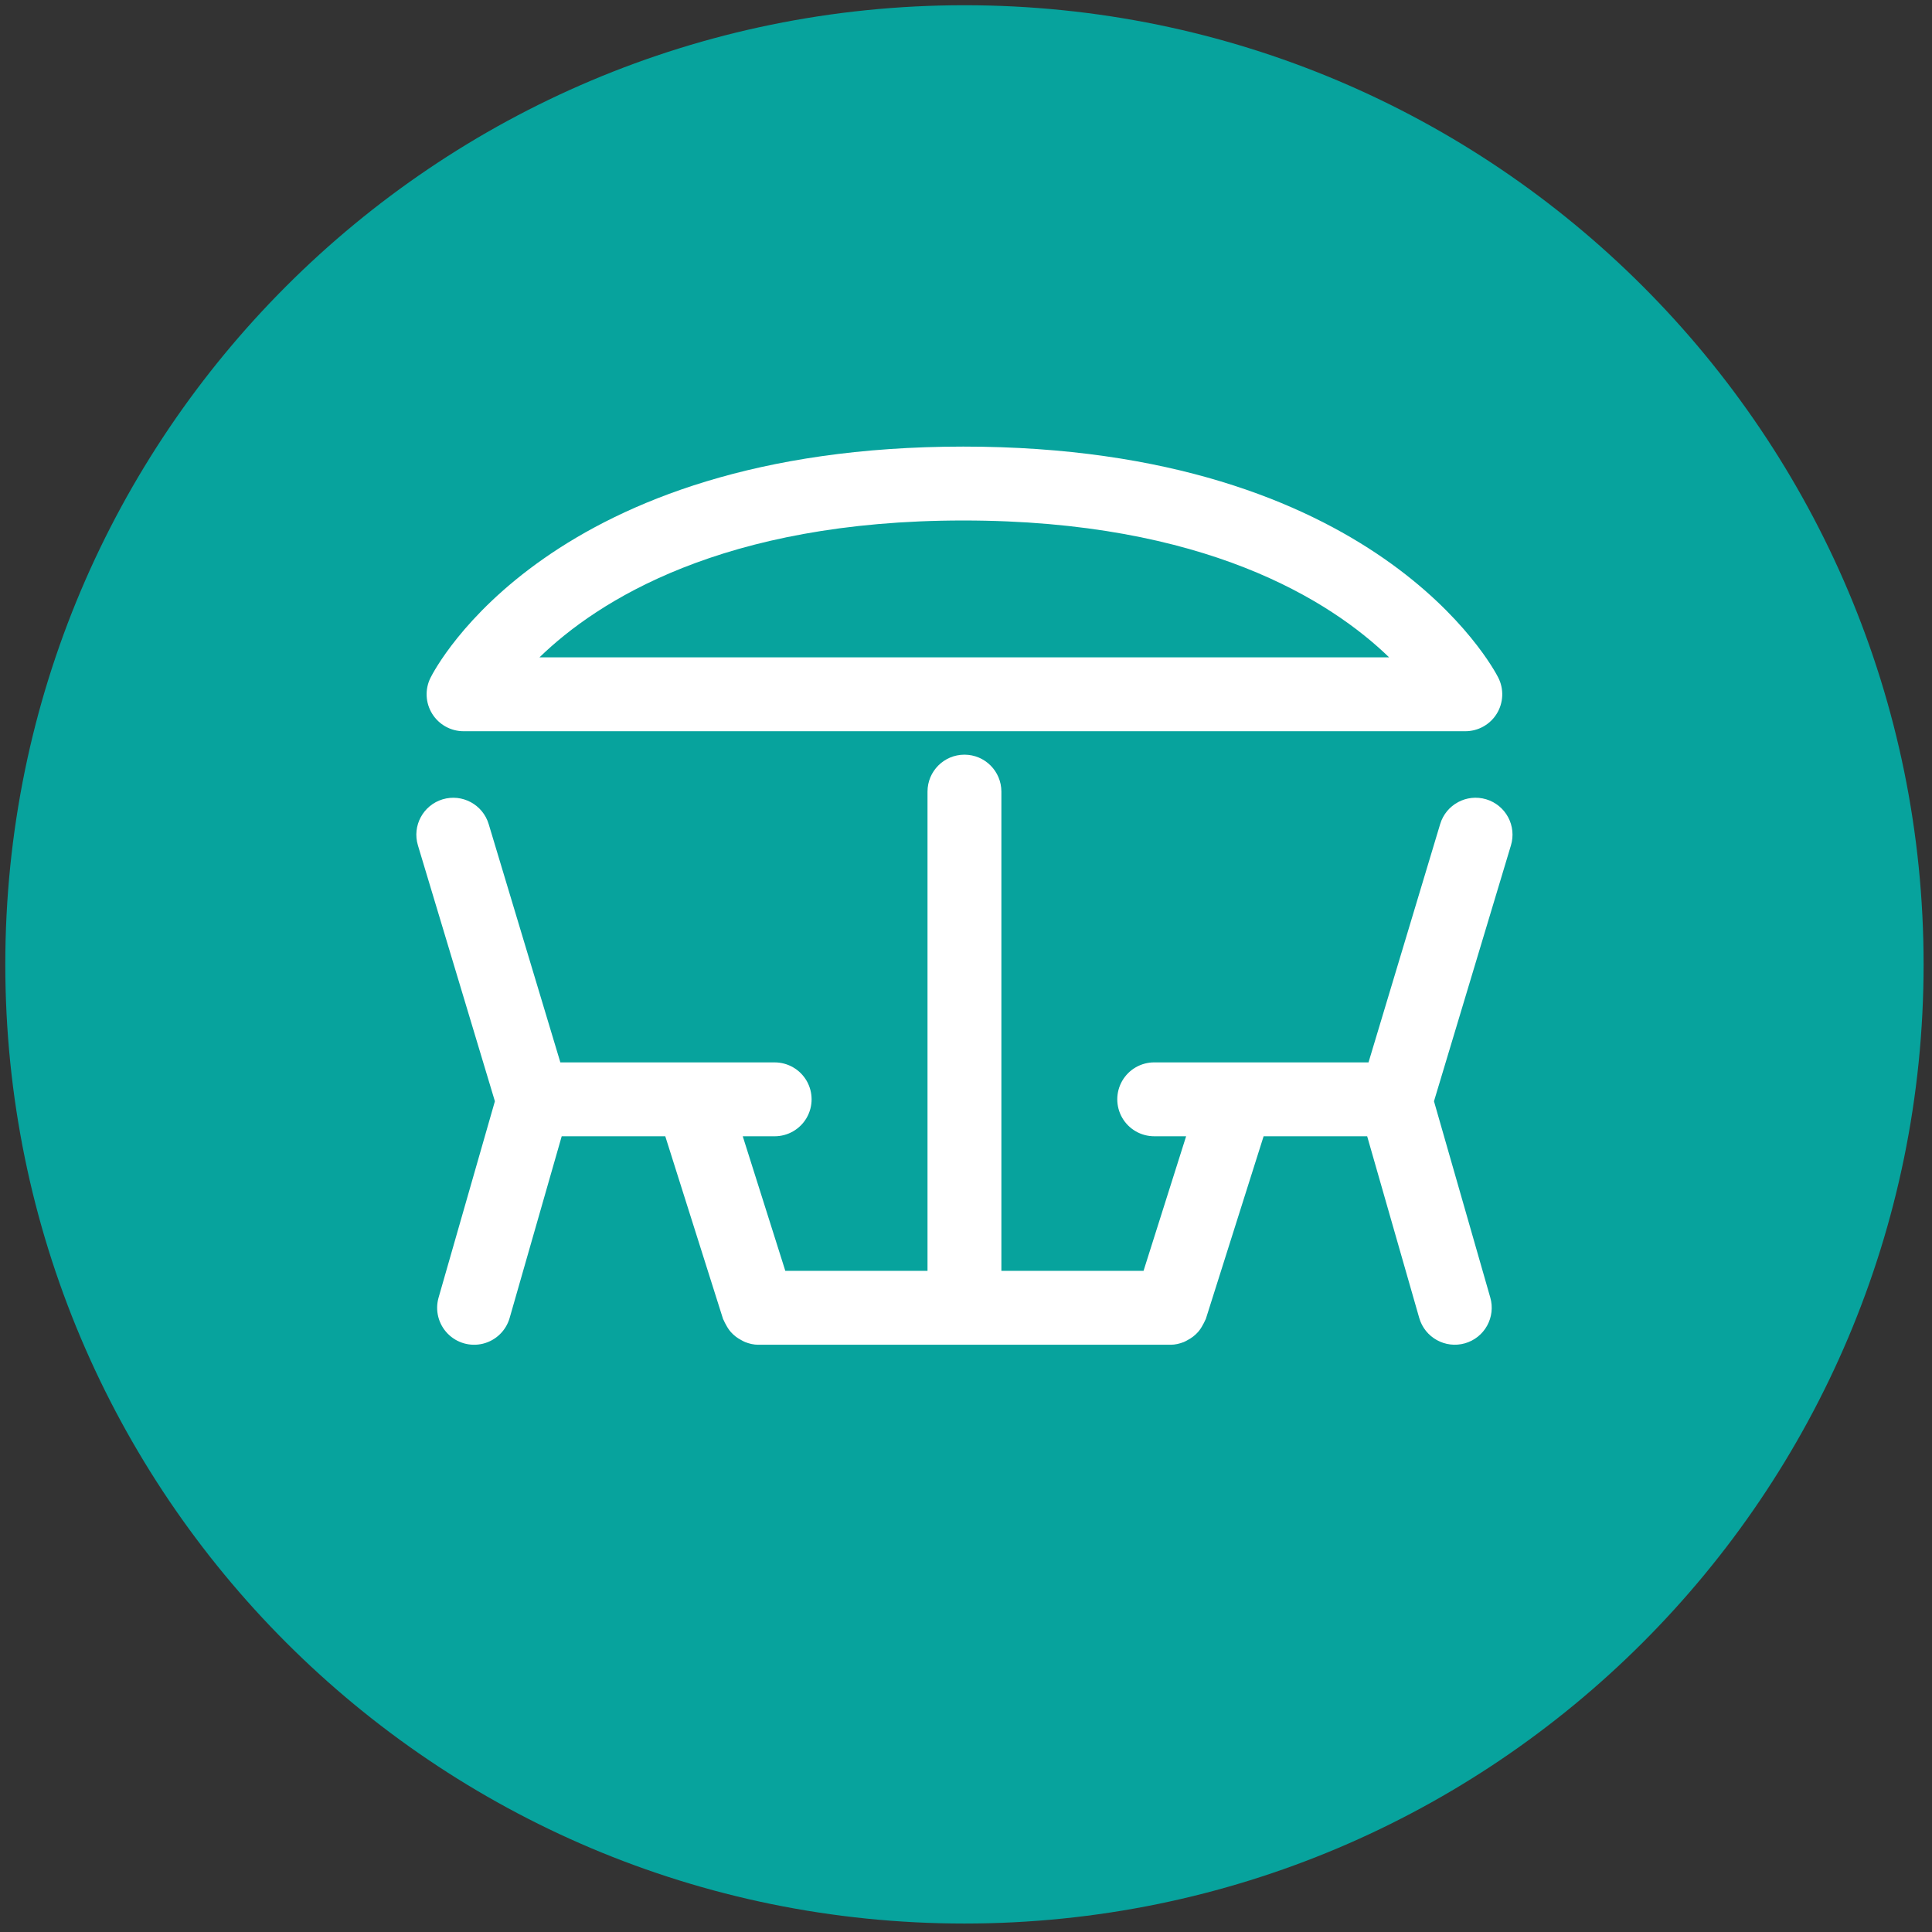 <?xml version="1.0" encoding="UTF-8"?>
<svg width="141px" height="141px" viewBox="0 0 141 141" version="1.1" xmlns="http://www.w3.org/2000/svg" xmlns:xlink="http://www.w3.org/1999/xlink">
    <rect x="0" y="0" width="141" height="141" fill="#333333" stroke="none"/>
    <title>icon_patio-teal</title>
    <g id="icon_patio-teal" stroke="none" stroke-width="1" fill="none" fill-rule="evenodd">
        <g id="patio-teal" fill-rule="nonzero">
            <path d="M140.387,70.382 C140.387,109.042 109.047,140.382 70.387,140.382 C31.727,140.382 0.387,109.042 0.387,70.382 C0.387,31.722 31.727,0.382 70.387,0.382 C109.047,0.382 140.387,31.722 140.387,70.382" id="Path" fill="#07A39D"></path>
            <path d="M70.303,37.986 C87.956,37.986 97.123,43.858 101.38,47.974 L39.372,47.974 C43.602,43.868 52.727,37.986 70.302,37.986 M33.831,53.366 L106.94,53.366 C107.877,53.367 108.747,52.881 109.238,52.083 C109.728,51.284 109.769,50.289 109.346,49.453 C108.996,48.763 100.466,32.593 70.303,32.593 C40.123,32.593 31.757,48.783 31.415,49.473 C31.001,50.309 31.049,51.299 31.541,52.091 C32.032,52.883 32.899,53.366 33.831,53.366 M108.466,58.334 C107.04,57.906 105.537,58.714 105.106,60.139 L99.876,77.534 L84.236,77.534 C83.273,77.534 82.383,78.048 81.901,78.882 C81.42,79.716 81.42,80.744 81.901,81.578 C82.383,82.412 83.273,82.926 84.236,82.926 L86.565,82.926 L83.458,92.746 L73.082,92.746 L73.082,57.772 C73.082,56.283 71.875,55.077 70.386,55.077 C68.898,55.077 67.691,56.283 67.691,57.772 L67.691,92.748 L57.313,92.748 L54.207,82.927 L56.536,82.927 C57.499,82.927 58.389,82.413 58.871,81.579 C59.352,80.745 59.352,79.717 58.871,78.883 C58.389,78.049 57.499,77.535 56.536,77.535 L40.896,77.535 L35.664,60.14 C35.233,58.716 33.731,57.909 32.306,58.335 C30.88,58.764 30.071,60.268 30.5,61.694 L36.118,80.371 L32.008,94.701 C31.742,95.627 31.991,96.625 32.661,97.318 C33.33,98.012 34.319,98.295 35.254,98.062 C36.189,97.829 36.928,97.114 37.194,96.188 L40.994,82.927 L48.553,82.927 L52.768,96.257 C52.782,96.304 52.815,96.339 52.832,96.384 C52.872,96.494 52.932,96.588 52.987,96.69 C53.087,96.88 53.199,97.055 53.337,97.212 C53.556,97.459 53.82,97.662 54.115,97.811 C54.205,97.858 54.285,97.911 54.383,97.947 C54.687,98.064 55.003,98.142 55.337,98.142 L55.346,98.14 L85.424,98.14 L85.433,98.142 C85.766,98.142 86.083,98.064 86.388,97.947 C86.485,97.911 86.568,97.857 86.658,97.81 C86.951,97.66 87.215,97.458 87.434,97.212 C87.573,97.055 87.684,96.881 87.784,96.691 C87.839,96.588 87.899,96.494 87.94,96.384 C87.956,96.339 87.989,96.304 88.003,96.258 L92.22,82.927 L99.778,82.927 L103.578,96.187 C103.99,97.618 105.483,98.445 106.915,98.036 C107.603,97.839 108.184,97.377 108.53,96.752 C108.877,96.126 108.961,95.388 108.764,94.701 L104.654,80.371 L110.271,61.694 C110.477,61.009 110.403,60.27 110.065,59.64 C109.726,59.01 109.151,58.54 108.466,58.334" id="Shape" fill="#FFFFFF"></path>
        </g>
    </g>
</svg>